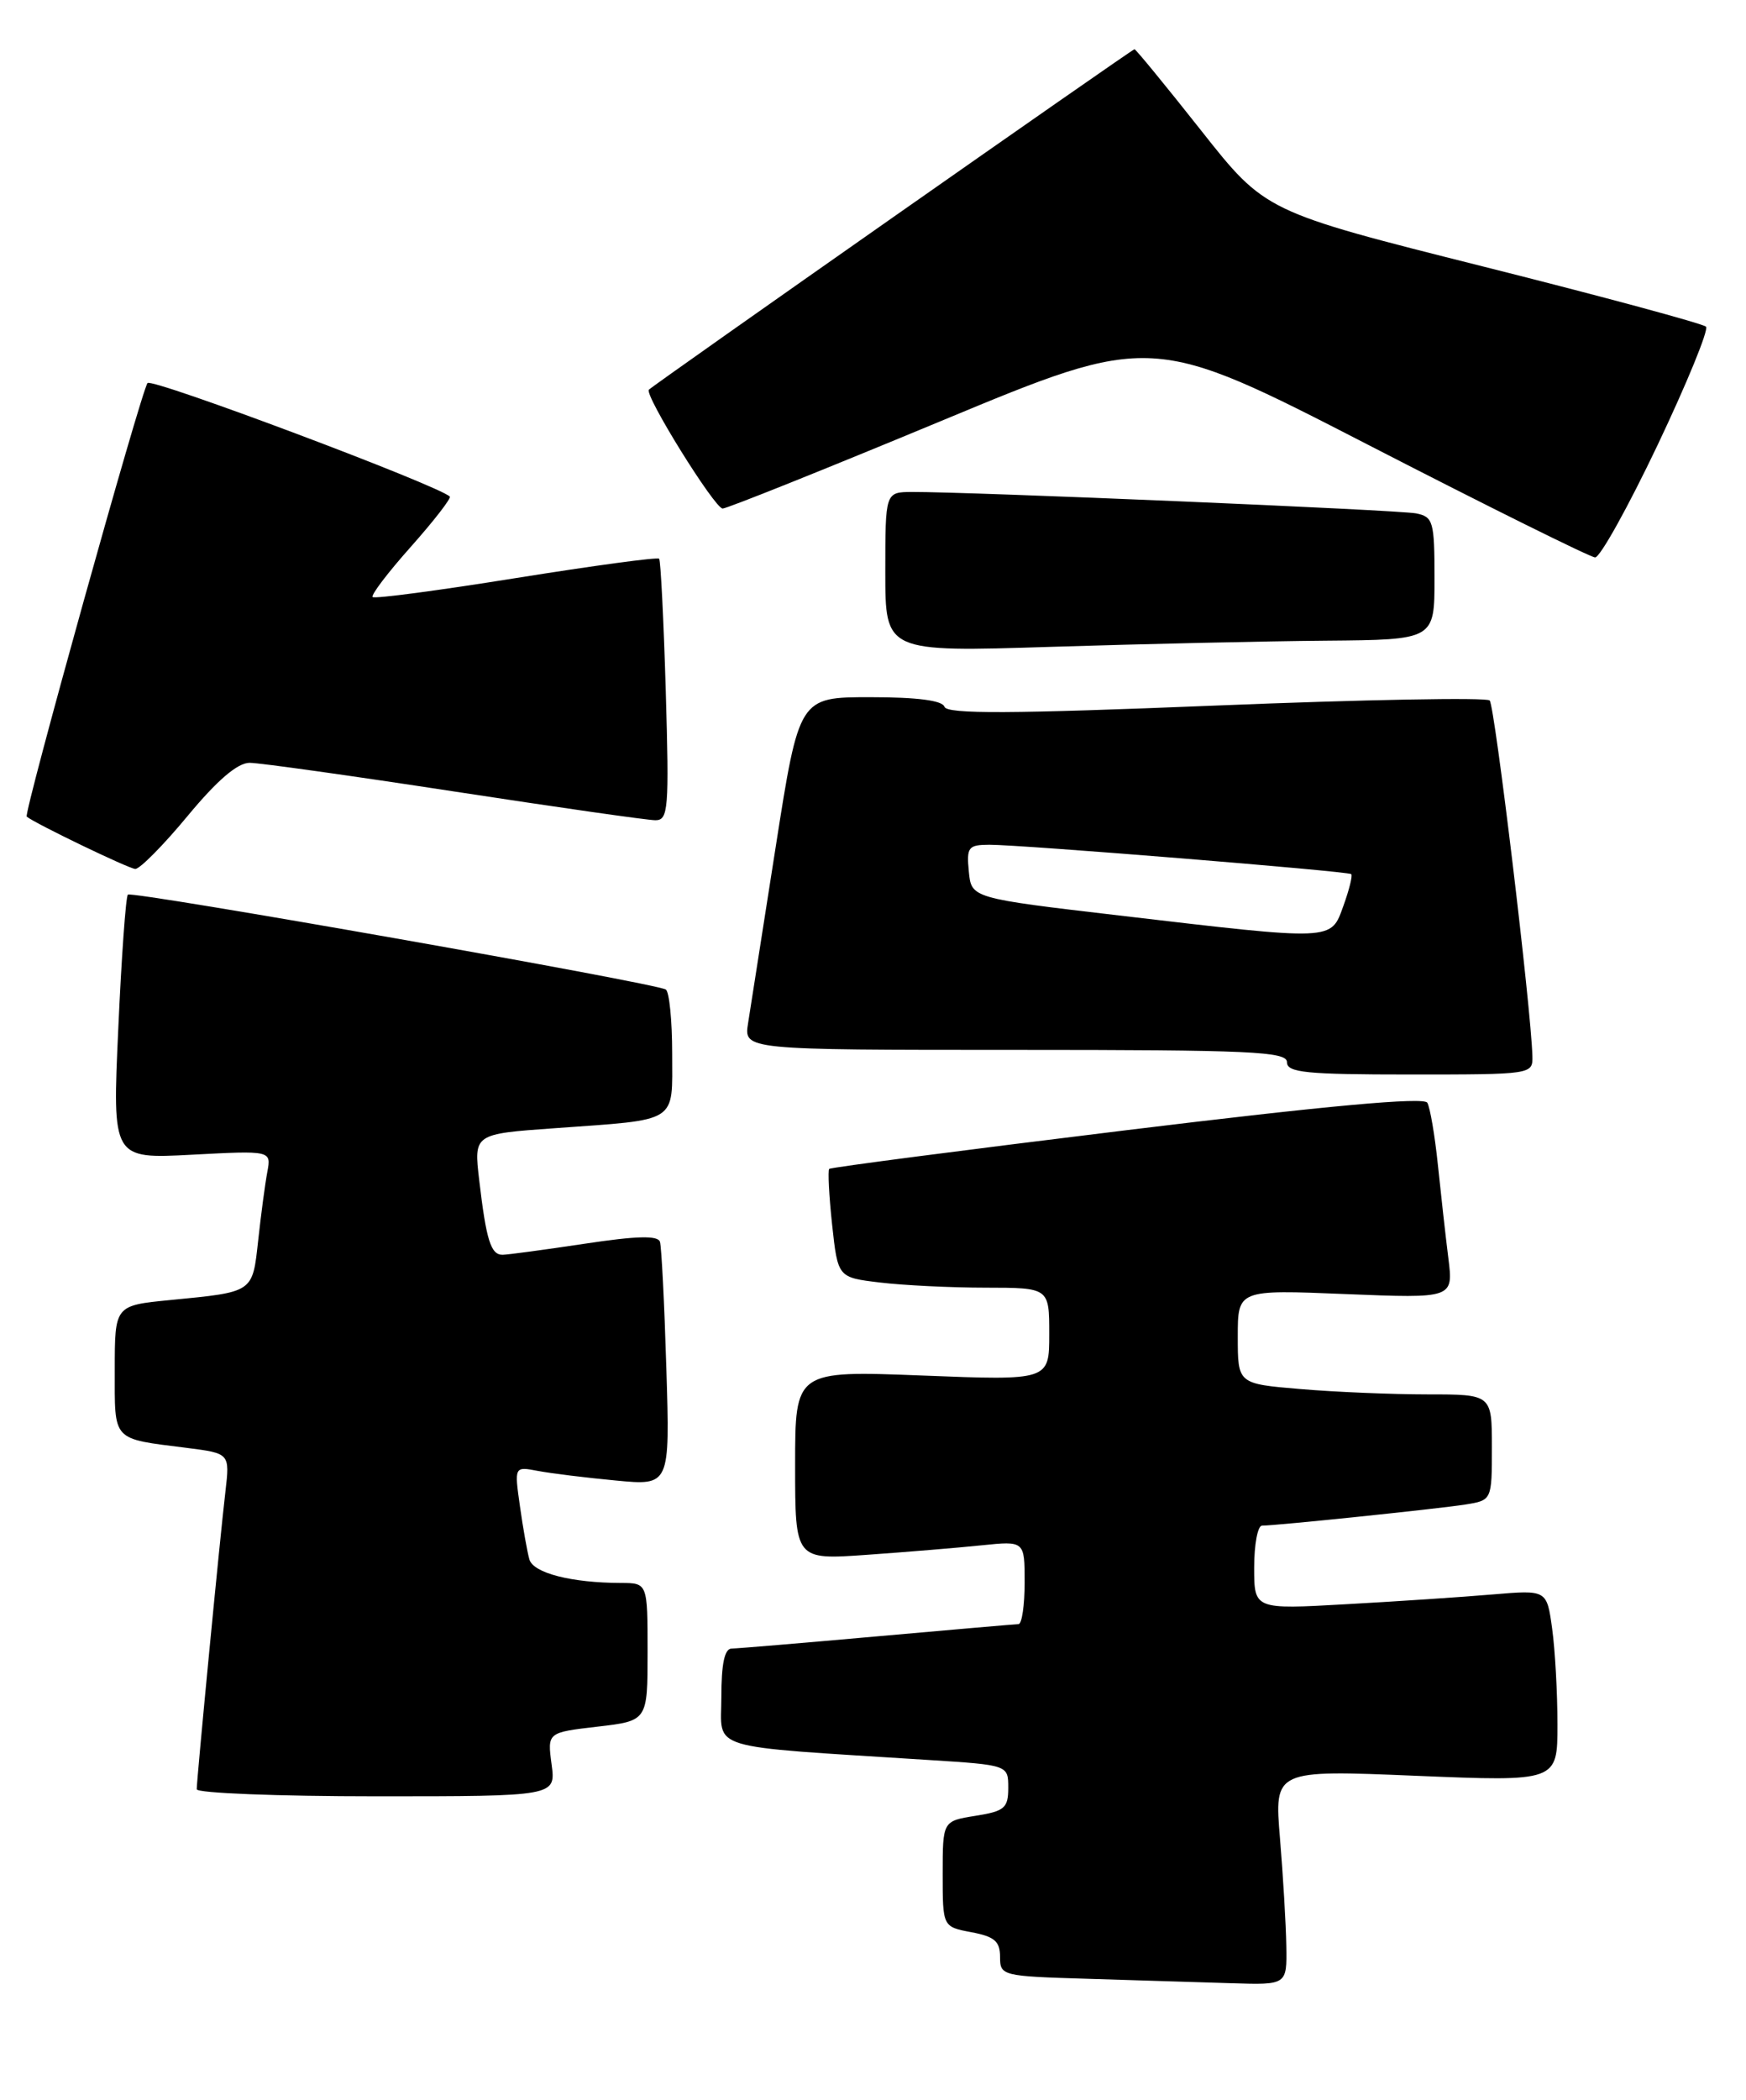 <?xml version="1.0" encoding="UTF-8" standalone="no"?>
<!DOCTYPE svg PUBLIC "-//W3C//DTD SVG 1.1//EN" "http://www.w3.org/Graphics/SVG/1.1/DTD/svg11.dtd" >
<svg xmlns="http://www.w3.org/2000/svg" xmlns:xlink="http://www.w3.org/1999/xlink" version="1.1" viewBox="0 0 213 256">
 <g >
 <path fill="currentColor"
d=" M 156.92 237.25 C 156.88 234.64 156.53 228.74 156.15 224.14 C 155.45 215.78 155.45 215.78 172.73 216.50 C 190.00 217.21 190.00 217.21 190.00 210.25 C 190.00 206.41 189.71 201.15 189.35 198.55 C 188.70 193.83 188.70 193.83 182.10 194.39 C 178.47 194.70 170.44 195.24 164.25 195.58 C 153.00 196.22 153.00 196.22 153.00 191.11 C 153.00 188.30 153.43 186.00 153.96 186.00 C 155.72 186.00 175.45 183.95 178.75 183.43 C 182.00 182.91 182.00 182.91 182.00 176.45 C 182.00 170.00 182.00 170.00 174.15 170.00 C 169.83 170.00 162.86 169.71 158.65 169.35 C 151.00 168.71 151.00 168.71 151.00 162.97 C 151.00 157.23 151.00 157.23 164.15 157.77 C 177.30 158.30 177.30 158.30 176.69 153.40 C 176.35 150.70 175.78 145.57 175.41 142.00 C 175.04 138.43 174.46 135.02 174.12 134.44 C 173.70 133.73 161.97 134.79 137.50 137.78 C 117.70 140.20 101.35 142.32 101.16 142.51 C 100.98 142.69 101.13 145.75 101.51 149.29 C 102.21 155.75 102.21 155.75 107.35 156.36 C 110.18 156.70 115.99 156.99 120.25 156.99 C 128.00 157.00 128.00 157.00 128.00 162.65 C 128.00 168.31 128.00 168.31 112.50 167.70 C 97.00 167.10 97.00 167.10 97.00 178.64 C 97.00 190.18 97.00 190.18 105.75 189.56 C 110.56 189.22 116.86 188.70 119.75 188.40 C 125.00 187.86 125.00 187.86 125.00 192.93 C 125.00 195.72 124.66 198.01 124.25 198.01 C 123.84 198.02 116.08 198.69 107.00 199.50 C 97.92 200.31 89.94 200.98 89.25 200.99 C 88.39 201.00 88.00 202.85 88.00 206.90 C 88.00 213.50 85.74 212.81 113.25 214.57 C 123.00 215.19 123.00 215.19 123.00 217.97 C 123.00 220.43 122.55 220.82 119.00 221.38 C 115.00 222.02 115.00 222.02 115.00 228.47 C 115.00 234.91 115.00 234.91 118.50 235.57 C 121.32 236.10 122.00 236.68 122.00 238.58 C 122.00 240.88 122.22 240.94 132.75 241.25 C 138.66 241.43 146.54 241.67 150.25 241.79 C 157.00 242.00 157.00 242.00 156.92 237.25 Z  M 67.29 215.11 C 66.77 211.22 66.77 211.22 72.88 210.51 C 79.00 209.80 79.00 209.80 79.00 201.40 C 79.00 193.00 79.00 193.00 75.75 192.99 C 69.68 192.97 65.06 191.78 64.58 190.12 C 64.33 189.23 63.80 186.31 63.43 183.64 C 62.74 178.78 62.74 178.78 65.62 179.33 C 67.20 179.63 71.48 180.16 75.12 180.50 C 81.73 181.13 81.73 181.13 81.29 166.82 C 81.05 158.94 80.70 152.00 80.51 151.40 C 80.27 150.61 77.68 150.67 71.34 151.63 C 66.48 152.36 61.97 152.97 61.32 152.98 C 59.88 153.00 59.32 151.21 58.46 143.88 C 57.80 138.25 57.80 138.25 67.65 137.55 C 82.91 136.45 82.00 137.03 82.00 128.45 C 82.00 124.42 81.65 120.90 81.22 120.64 C 79.93 119.84 16.08 108.59 15.60 109.07 C 15.35 109.31 14.82 116.66 14.43 125.40 C 13.70 141.29 13.70 141.29 23.40 140.78 C 33.10 140.27 33.10 140.27 32.61 142.89 C 32.34 144.32 31.84 148.07 31.50 151.20 C 30.79 157.64 31.00 157.50 20.75 158.50 C 14.00 159.16 14.00 159.16 14.00 167.01 C 14.00 175.81 13.58 175.36 22.77 176.52 C 28.04 177.19 28.04 177.19 27.50 181.85 C 26.84 187.40 24.00 216.91 24.00 218.14 C 24.00 218.61 33.86 219.00 45.90 219.00 C 67.81 219.00 67.81 219.00 67.29 215.11 Z  M 186.94 128.75 C 186.80 123.03 182.35 86.02 181.73 85.40 C 181.35 85.01 166.31 85.29 148.32 86.02 C 123.36 87.03 115.52 87.07 115.22 86.17 C 114.97 85.40 111.91 85.00 106.16 85.00 C 97.49 85.00 97.49 85.00 94.63 103.25 C 93.06 113.29 91.54 122.96 91.26 124.75 C 90.74 128.00 90.74 128.00 123.87 128.00 C 152.65 128.00 157.00 128.20 157.00 129.50 C 157.00 130.77 159.33 131.00 172.00 131.00 C 186.91 131.00 187.00 130.99 186.94 128.75 Z  M 22.88 99.49 C 26.50 95.12 28.98 93.00 30.45 93.00 C 31.65 93.00 42.89 94.58 55.43 96.50 C 67.97 98.42 79.00 100.00 79.95 100.00 C 81.53 100.00 81.64 98.68 81.22 84.25 C 80.96 75.59 80.60 68.33 80.41 68.12 C 80.22 67.90 72.37 68.97 62.98 70.47 C 53.58 71.98 45.69 73.03 45.46 72.79 C 45.22 72.56 47.33 69.79 50.14 66.64 C 52.94 63.49 55.07 60.74 54.87 60.54 C 53.47 59.17 18.56 46.06 18.00 46.70 C 17.26 47.54 2.85 99.21 3.26 99.56 C 4.23 100.38 15.71 105.91 16.50 105.94 C 17.05 105.96 19.92 103.06 22.88 99.49 Z  M 161.75 78.11 C 175.00 78.00 175.00 78.00 175.00 70.52 C 175.00 63.56 174.84 63.01 172.75 62.59 C 170.63 62.17 118.27 59.95 111.25 59.98 C 108.00 60.00 108.00 60.00 108.00 69.75 C 108.00 79.50 108.00 79.50 128.25 78.86 C 139.39 78.51 154.46 78.17 161.75 78.11 Z  M 202.22 54.25 C 205.81 46.69 208.47 40.20 208.12 39.83 C 207.78 39.47 195.54 36.16 180.93 32.49 C 154.35 25.81 154.35 25.81 146.52 15.90 C 142.22 10.46 138.56 6.00 138.40 6.00 C 138.12 6.00 79.84 46.83 79.16 47.51 C 78.56 48.11 87.19 62.00 88.16 62.00 C 88.68 62.00 100.67 57.20 114.80 51.33 C 140.50 40.65 140.50 40.65 167.00 54.28 C 181.57 61.78 193.99 67.93 194.59 67.96 C 195.19 67.98 198.62 61.81 202.22 54.25 Z  M 136.50 111.61 C 118.50 109.50 118.50 109.50 118.19 106.25 C 117.90 103.28 118.12 103.00 120.69 102.99 C 124.41 102.97 164.40 106.21 164.84 106.57 C 165.03 106.73 164.60 108.46 163.89 110.43 C 162.33 114.73 162.94 114.71 136.50 111.61 Z "/>
</g>
</svg>